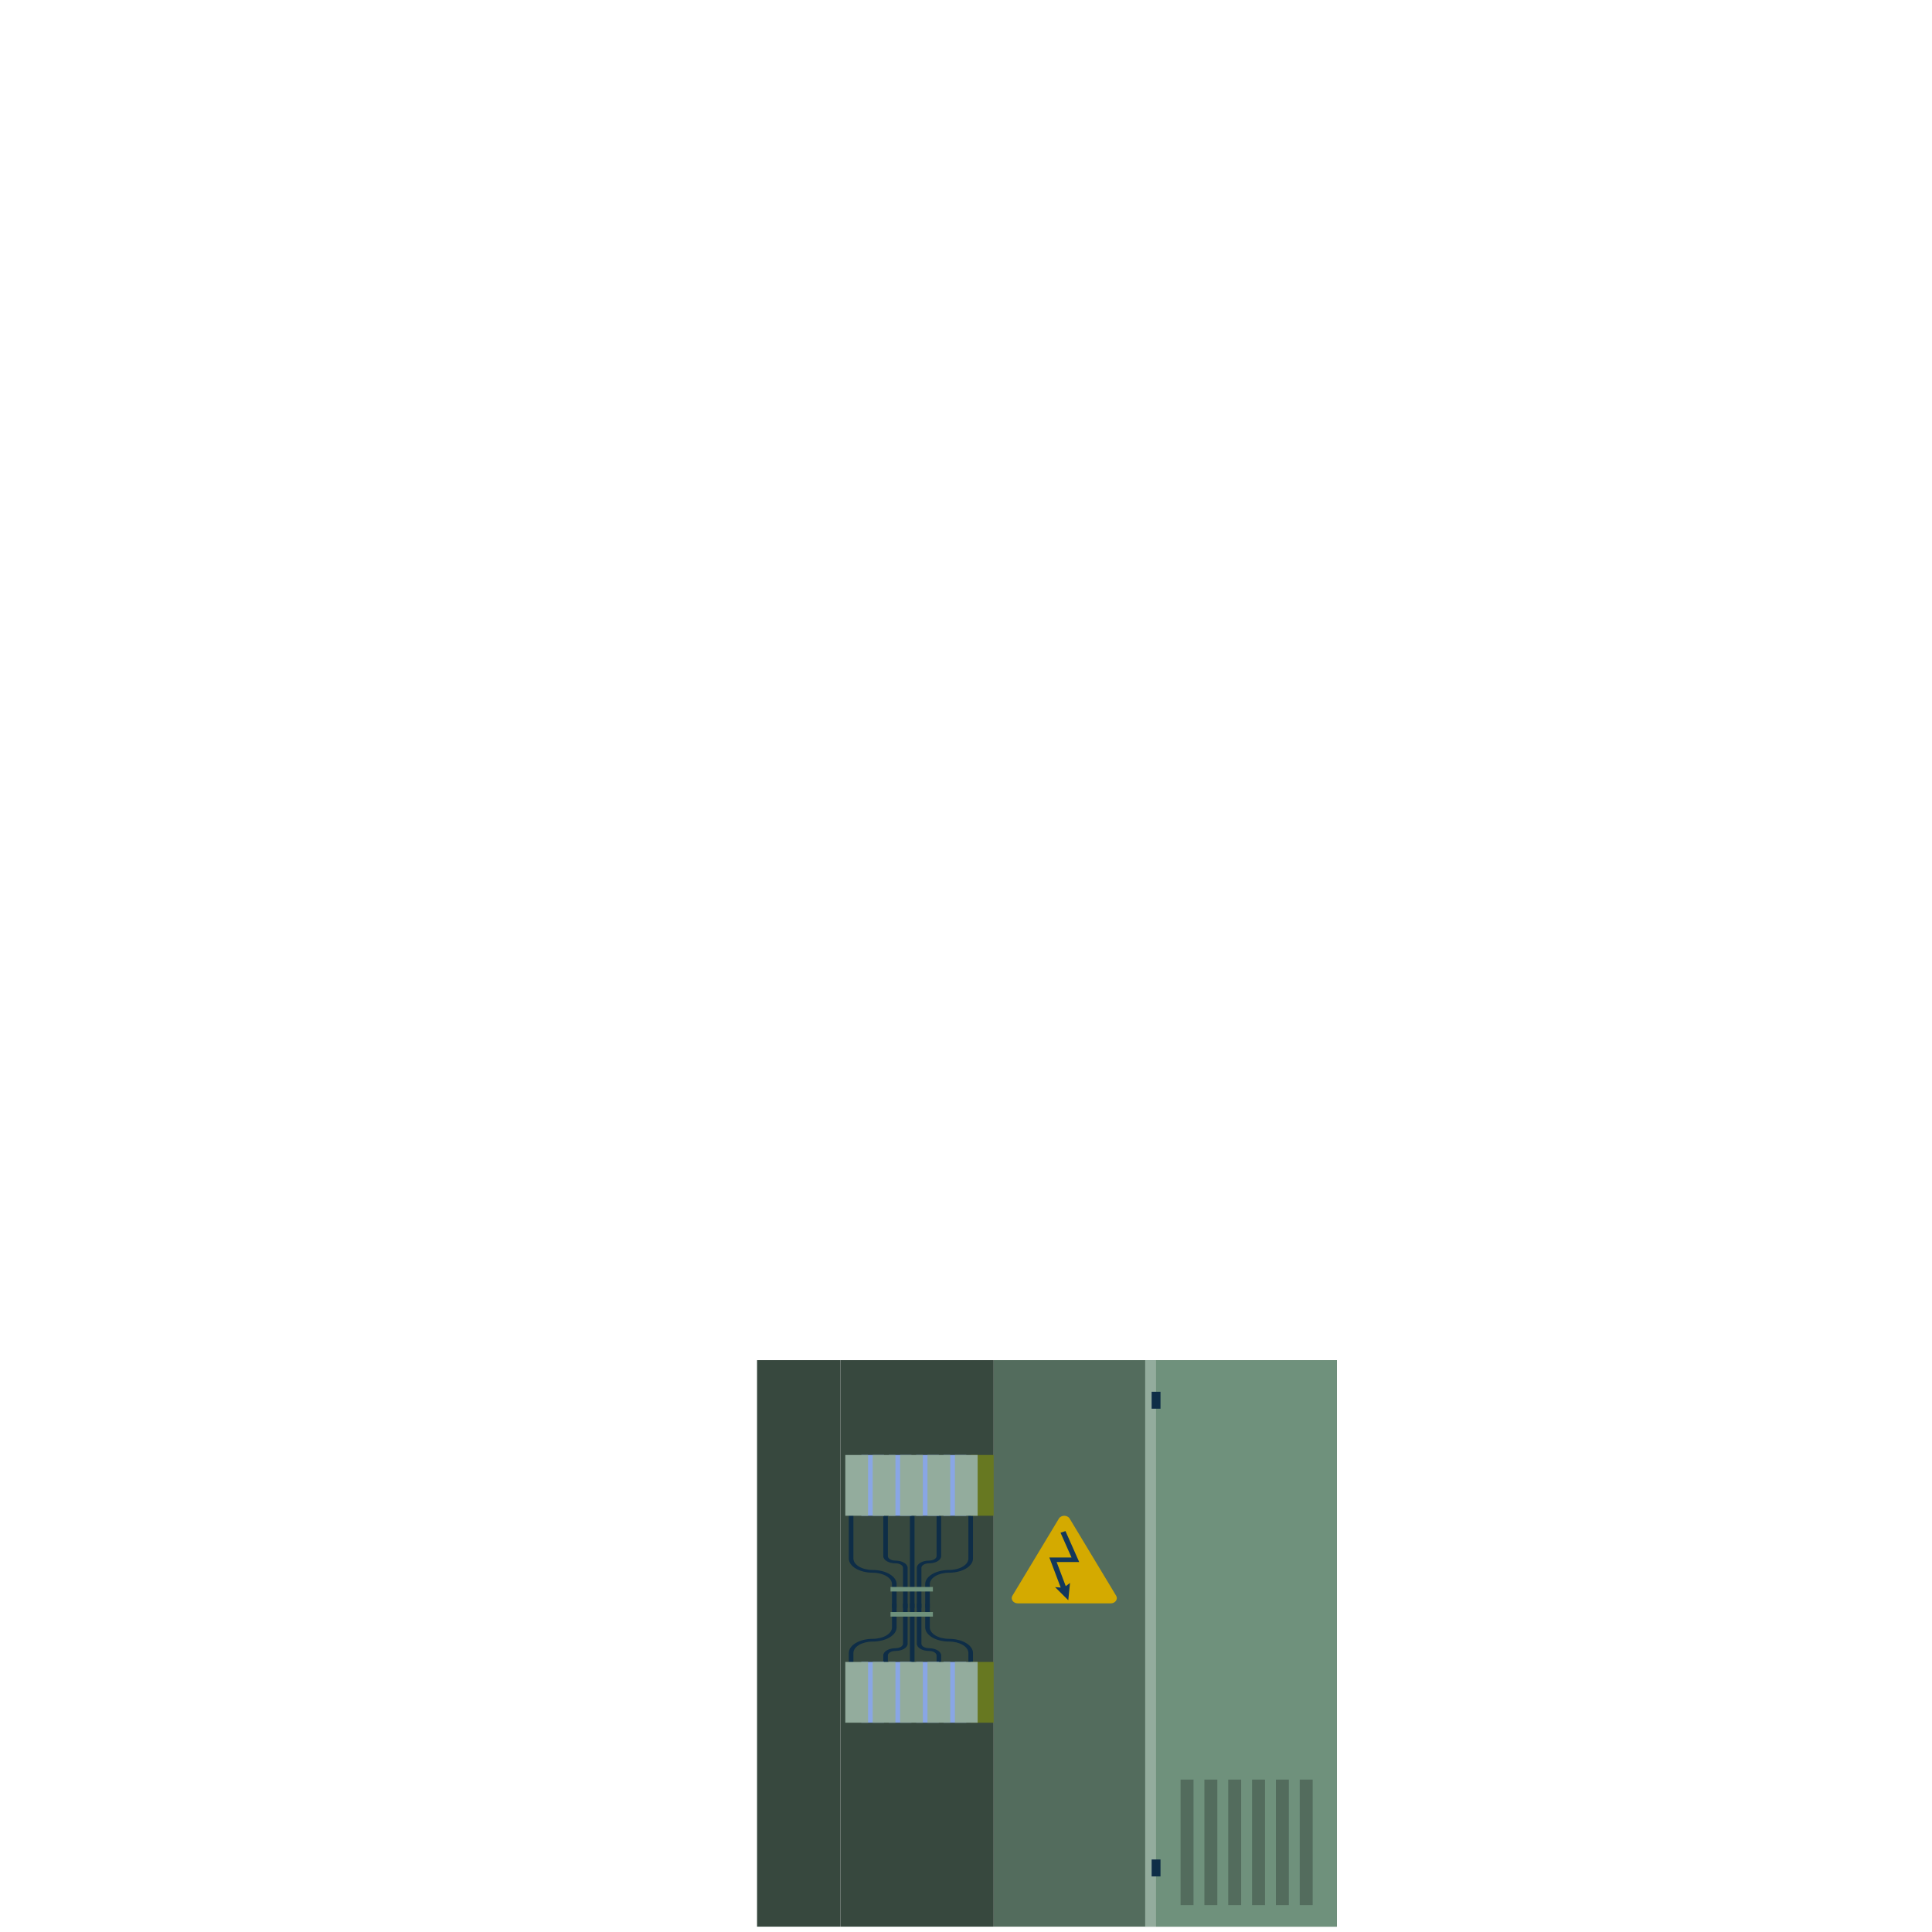 <?xml version="1.0" encoding="UTF-8" standalone="no"?>
<!-- Generator: Adobe Illustrator 23.0.0, SVG Export Plug-In . SVG Version: 6.00 Build 0)  -->

<svg
   version="1.1"
   id="圖層_1"
   x="0px"
   y="0px"
   viewBox="0 0 600 600"
   style="enable-background:new 0 0 600 600;"
   xml:space="preserve"
   sodipodi:docname="transformer-box.svg"
   inkscape:version="1.1 (c68e22c387, 2021-05-23)"
   xmlns:inkscape="http://www.inkscape.org/namespaces/inkscape"
   xmlns:sodipodi="http://sodipodi.sourceforge.net/DTD/sodipodi-0.dtd"
   xmlns="http://www.w3.org/2000/svg"
   xmlns:svg="http://www.w3.org/2000/svg"><defs
   id="defs153" /><sodipodi:namedview
   id="namedview151"
   pagecolor="#ffffff"
   bordercolor="#666666"
   borderopacity="1.0"
   inkscape:pageshadow="2"
   inkscape:pageopacity="0.0"
   inkscape:pagecheckerboard="0"
   showgrid="false"
   inkscape:zoom="0.85333333"
   inkscape:cx="318.75"
   inkscape:cy="252.53906"
   inkscape:window-width="1920"
   inkscape:window-height="1009"
   inkscape:window-x="1358"
   inkscape:window-y="-8"
   inkscape:window-maximized="1"
   inkscape:current-layer="圖層_1" />
<style
   type="text/css"
   id="style2">
	.st0{fill:#0E2D47;}
	.st1{fill:#9BC1F9;}
	.st2{fill:#7192CC;}
	.st3{fill:#284166;}
	.st4{fill:#32517F;}
	.st5{fill:#F47458;}
	.st6{fill:#13375B;}
	.st7{fill:#B9D7FC;}
	.st8{fill:#89A6E5;}
</style>
<g
   id="g148"
   transform="matrix(0.499,0,0,0.321,124.825,406.64)">
	
		
	
		
	
		<rect
   x="-581.848"
   y="-597.203"
   transform="scale(-1)"
   class="st1"
   width="213.58"
   height="548.09"
   id="rect8"
   style="fill:#536c5d;stroke-width:0.96" />
	
		<rect
   x="-581.846"
   y="-597.203"
   transform="scale(-1)"
   class="st2"
   width="112.51"
   height="548.09"
   id="rect10"
   style="fill:#6f917c;stroke-width:0.96" />
	
		<rect
   x="-368.272"
   y="-597.203"
   transform="scale(-1)"
   class="st3"
   width="95.35"
   height="548.09"
   id="rect12"
   style="fill:#37483e;stroke-width:0.96" />
	
		<rect
   x="-272.923"
   y="-597.203"
   transform="scale(-1)"
   class="st4"
   width="51.91"
   height="548.09"
   id="rect14"
   style="fill:#37483e;stroke-width:0.96" />
	
		
	
		<rect
   x="-566.807"
   y="-576.323"
   transform="scale(-1)"
   class="st1"
   width="8.05"
   height="121.406"
   id="rect18"
   style="fill:#536c5d;stroke-width:0.96" />
	
		<rect
   x="-551.974"
   y="-576.323"
   transform="scale(-1)"
   class="st1"
   width="8.05"
   height="121.406"
   id="rect20"
   style="fill:#536c5d;stroke-width:0.96" />
	
		<rect
   x="-537.139"
   y="-576.323"
   transform="scale(-1)"
   class="st1"
   width="8.05"
   height="121.406"
   id="rect22"
   style="fill:#536c5d;stroke-width:0.96" />
	
		<rect
   x="-522.306"
   y="-576.323"
   transform="scale(-1)"
   class="st1"
   width="8.05"
   height="121.406"
   id="rect24"
   style="fill:#536c5d;stroke-width:0.96" />
	
		<rect
   x="-507.472"
   y="-576.323"
   transform="scale(-1)"
   class="st1"
   width="8.05"
   height="121.406"
   id="rect26"
   style="fill:#536c5d;stroke-width:0.96" />
	
		<rect
   x="-492.649"
   y="-576.323"
   transform="scale(-1)"
   class="st1"
   width="8.05"
   height="121.406"
   id="rect28"
   style="fill:#536c5d;stroke-width:0.96" />
	<g
   id="g34"
   transform="matrix(1,0,0,1.028,0,29.358)">
		<path
   class="st5"
   d="m 415.57,168.34 28.92,72.59 c 1.3,3.27 -0.52,7.18 -3.36,7.18 h -28.92 -28.92 c -2.84,0 -4.66,-3.91 -3.36,-7.18 l 28.92,-72.59 c 1.42,-3.54 5.31,-3.54 6.72,0 z"
   id="path30"
   style="fill:#d4aa00" />
		<polygon
   class="st6"
   points="409.88,181.63 412.96,180.09 421.51,209.22 407.46,209.22 413.13,231.91 415.78,228.91 414.71,245.2 406.49,232.84 409.99,233.24 402.92,204.93 416.72,204.93 "
   id="polygon32" />
	</g>
	<rect
   x="462.56"
   y="49.12"
   class="st7"
   width="6.78"
   height="548.09"
   id="rect36"
   style="fill:#93ac9d;stroke-width:0.96" />
	
		<rect
   x="-472.096"
   y="-96.088"
   transform="scale(-1)"
   class="st0"
   width="5.51"
   height="16.397"
   id="rect38"
   style="stroke-width:0.96" />
	
		<rect
   x="-472.096"
   y="-548.602"
   transform="scale(-1)"
   class="st0"
   width="5.51"
   height="16.397"
   id="rect40"
   style="stroke-width:0.96" />
	
		
	<g
   id="g62"
   transform="matrix(1,0,0,0.921,0,47.057)">
		<g
   id="g46">
			<path
   class="st0"
   d="m 325.66,262.54 h 2.86 v -25.02 c 0,-6.62 5.39,-12.01 12.01,-12.01 8.2,0 14.87,-6.67 14.87,-14.87 v -49.49 h -2.86 v 49.49 c 0,6.62 -5.39,12.01 -12.01,12.01 -8.2,0 -14.87,6.67 -14.87,14.87 z"
   id="path44" />
		</g>
		<g
   id="g50">
			<path
   class="st0"
   d="M 307.86,262.54 H 305 v -25.02 c 0,-6.62 -5.39,-12.01 -12.01,-12.01 -8.2,0 -14.87,-6.67 -14.87,-14.87 v -49.49 h 2.86 v 49.49 c 0,6.62 5.39,12.01 12.01,12.01 8.2,0 14.87,6.67 14.87,14.87 z"
   id="path48" />
		</g>
		<g
   id="g54">
			<path
   class="st0"
   d="m 320.44,262.54 h 2.86 v -42.16 c 0,-2.6 2.12,-4.72 4.72,-4.72 4.18,0 7.58,-3.4 7.58,-7.58 v -42.39 h -2.86 v 42.39 c 0,2.6 -2.12,4.72 -4.72,4.72 -4.18,0 -7.58,3.4 -7.58,7.58 z"
   id="path52" />
		</g>
		<g
   id="g58">
			<path
   class="st0"
   d="m 314.72,262.54 h -2.86 v -42.16 c 0,-2.6 -2.12,-4.72 -4.72,-4.72 -4.18,0 -7.58,-3.4 -7.58,-7.58 v -42.39 h 2.86 v 42.39 c 0,2.6 2.12,4.72 4.72,4.72 4.18,0 7.58,3.4 7.58,7.58 z"
   id="path56" />
		</g>
		
			<rect
   x="316.15"
   y="164.75"
   transform="rotate(180,317.579,213.644)"
   class="st0"
   width="2.86"
   height="97.78"
   id="rect60" />
	</g>
	<g
   id="g82"
   transform="matrix(1,0,0,0.921,0,47.057)">
		<g
   id="g66">
			<path
   class="st0"
   d="M 307.86,257.96 H 305 v 25.02 c 0,6.62 -5.39,12.01 -12.01,12.01 -8.2,0 -14.87,6.67 -14.87,14.87 v 49.49 h 2.86 v -49.49 c 0,-6.62 5.39,-12.01 12.01,-12.01 8.2,0 14.87,-6.67 14.87,-14.87 z"
   id="path64" />
		</g>
		<g
   id="g70">
			<path
   class="st0"
   d="m 325.66,257.96 h 2.86 v 25.02 c 0,6.62 5.39,12.01 12.01,12.01 8.2,0 14.87,6.67 14.87,14.87 v 49.49 h -2.86 v -49.49 c 0,-6.62 -5.39,-12.01 -12.01,-12.01 -8.2,0 -14.87,-6.67 -14.87,-14.87 z"
   id="path68" />
		</g>
		<g
   id="g74">
			<path
   class="st0"
   d="m 314.72,257.96 h -2.86 v 42.16 c 0,2.6 -2.12,4.72 -4.72,4.72 -4.18,0 -7.58,3.4 -7.58,7.58 v 42.39 h 2.86 v -42.39 c 0,-2.6 2.12,-4.72 4.72,-4.72 4.18,0 7.58,-3.4 7.58,-7.58 z"
   id="path72" />
		</g>
		<g
   id="g78">
			<path
   class="st0"
   d="m 320.44,257.96 h 2.86 v 42.16 c 0,2.6 2.12,4.72 4.72,4.72 4.18,0 7.58,3.4 7.58,7.58 v 42.39 h -2.86 v -42.39 c 0,-2.6 -2.12,-4.72 -4.72,-4.72 -4.18,0 -7.58,-3.4 -7.58,-7.58 z"
   id="path76" />
		</g>
		<rect
   x="316.15"
   y="257.96"
   class="st0"
   width="2.86"
   height="97.78"
   id="rect80" />
	</g>
	<g
   id="g88"
   transform="matrix(1,0,0,0.921,0,47.057)">
		
			<rect
   x="285.91"
   y="319.25"
   transform="rotate(180,292.989,351.168)"
   class="st8"
   width="14.15"
   height="63.83"
   id="rect84" />
		
			<rect
   x="275.94"
   y="319.25"
   transform="rotate(180,283.013,351.168)"
   class="st1"
   width="14.15"
   height="63.83"
   id="rect86"
   style="fill:#93ac9d" />
	</g>
	<g
   id="g94"
   transform="matrix(1,0,0,0.921,0,47.057)">
		
			<rect
   x="302.97"
   y="319.25"
   transform="rotate(180,310.04,351.168)"
   class="st8"
   width="14.15"
   height="63.83"
   id="rect90" />
		
			<rect
   x="292.99"
   y="319.25"
   transform="rotate(180,300.065,351.168)"
   class="st1"
   width="14.15"
   height="63.83"
   id="rect92"
   style="fill:#93ac9d" />
	</g>
	<g
   id="g100"
   transform="matrix(1,0,0,0.921,0,47.057)">
		
			<rect
   x="320.02"
   y="319.25"
   transform="rotate(180,327.092,351.168)"
   class="st8"
   width="14.15"
   height="63.83"
   id="rect96" />
		
			<rect
   x="310.04"
   y="319.25"
   transform="rotate(180,317.116,351.168)"
   class="st1"
   width="14.15"
   height="63.83"
   id="rect98"
   style="fill:#93ac9d" />
	</g>
	<g
   id="g106"
   transform="matrix(1,0,0,0.921,0,47.057)">
		
			<rect
   x="337.07"
   y="319.25"
   transform="rotate(180,344.143,351.168)"
   class="st8"
   width="14.15"
   height="63.83"
   id="rect102" />
		
			<rect
   x="327.09"
   y="319.25"
   transform="rotate(180,334.167,351.168)"
   class="st1"
   width="14.15"
   height="63.83"
   id="rect104"
   style="fill:#93ac9d" />
	</g>
	<g
   id="g112"
   transform="matrix(1,0,0,0.921,0,47.057)">
		
			<rect
   x="354.12"
   y="319.25"
   transform="rotate(180,361.194,351.168)"
   class="st8"
   width="14.15"
   height="63.83"
   id="rect108"
   style="fill:#677821" />
		
			<rect
   x="344.14"
   y="319.25"
   transform="rotate(180,351.219,351.168)"
   class="st1"
   width="14.15"
   height="63.83"
   id="rect110"
   style="fill:#93ac9d" />
	</g>
	<g
   id="g118"
   transform="matrix(1,0,0,0.921,0,47.057)">
		
			<rect
   x="285.91"
   y="101.86"
   transform="rotate(180,292.989,133.775)"
   class="st8"
   width="14.15"
   height="63.83"
   id="rect114" />
		
			<rect
   x="275.94"
   y="101.86"
   transform="rotate(180,283.013,133.775)"
   class="st1"
   width="14.15"
   height="63.83"
   id="rect116"
   style="fill:#93ac9d" />
	</g>
	<g
   id="g124"
   transform="matrix(1,0,0,0.921,0,47.057)">
		
			<rect
   x="302.97"
   y="101.86"
   transform="rotate(180,310.04,133.775)"
   class="st8"
   width="14.15"
   height="63.83"
   id="rect120" />
		
			<rect
   x="292.99"
   y="101.86"
   transform="rotate(180,300.065,133.775)"
   class="st1"
   width="14.15"
   height="63.83"
   id="rect122"
   style="fill:#93ac9d" />
	</g>
	<g
   id="g130"
   transform="matrix(1,0,0,0.921,0,47.057)">
		
			<rect
   x="320.02"
   y="101.86"
   transform="rotate(180,327.092,133.775)"
   class="st8"
   width="14.15"
   height="63.83"
   id="rect126" />
		
			<rect
   x="310.04"
   y="101.86"
   transform="rotate(180,317.116,133.775)"
   class="st1"
   width="14.15"
   height="63.83"
   id="rect128"
   style="fill:#93ac9d" />
	</g>
	<g
   id="g136"
   transform="matrix(1,0,0,0.921,0,47.057)">
		
			<rect
   x="337.07"
   y="101.86"
   transform="rotate(180,344.143,133.775)"
   class="st8"
   width="14.15"
   height="63.83"
   id="rect132" />
		
			<rect
   x="327.09"
   y="101.86"
   transform="rotate(180,334.167,133.775)"
   class="st1"
   width="14.15"
   height="63.83"
   id="rect134"
   style="fill:#93ac9d" />
	</g>
	<g
   id="g142"
   transform="matrix(1,0,0,0.921,0,47.057)">
		
			<rect
   x="354.12"
   y="101.86"
   transform="rotate(180,361.194,133.775)"
   class="st8"
   width="14.15"
   height="63.83"
   id="rect138"
   style="fill:#677821" />
		
			<rect
   x="344.14"
   y="101.86"
   transform="rotate(180,351.219,133.775)"
   class="st1"
   width="14.15"
   height="63.83"
   id="rect140"
   style="fill:#93ac9d" />
	</g>
	
		<rect
   x="-330.448"
   y="-272.931"
   transform="scale(-1)"
   class="st1"
   width="26.38"
   height="4.376"
   id="rect144"
   style="fill:#6f917c;stroke-width:0.96" />
	
		<rect
   x="-330.448"
   y="-297.231"
   transform="scale(-1)"
   class="st1"
   width="26.38"
   height="4.376"
   id="rect146"
   style="fill:#6f917c;stroke-width:0.96" />
</g>
</svg>
